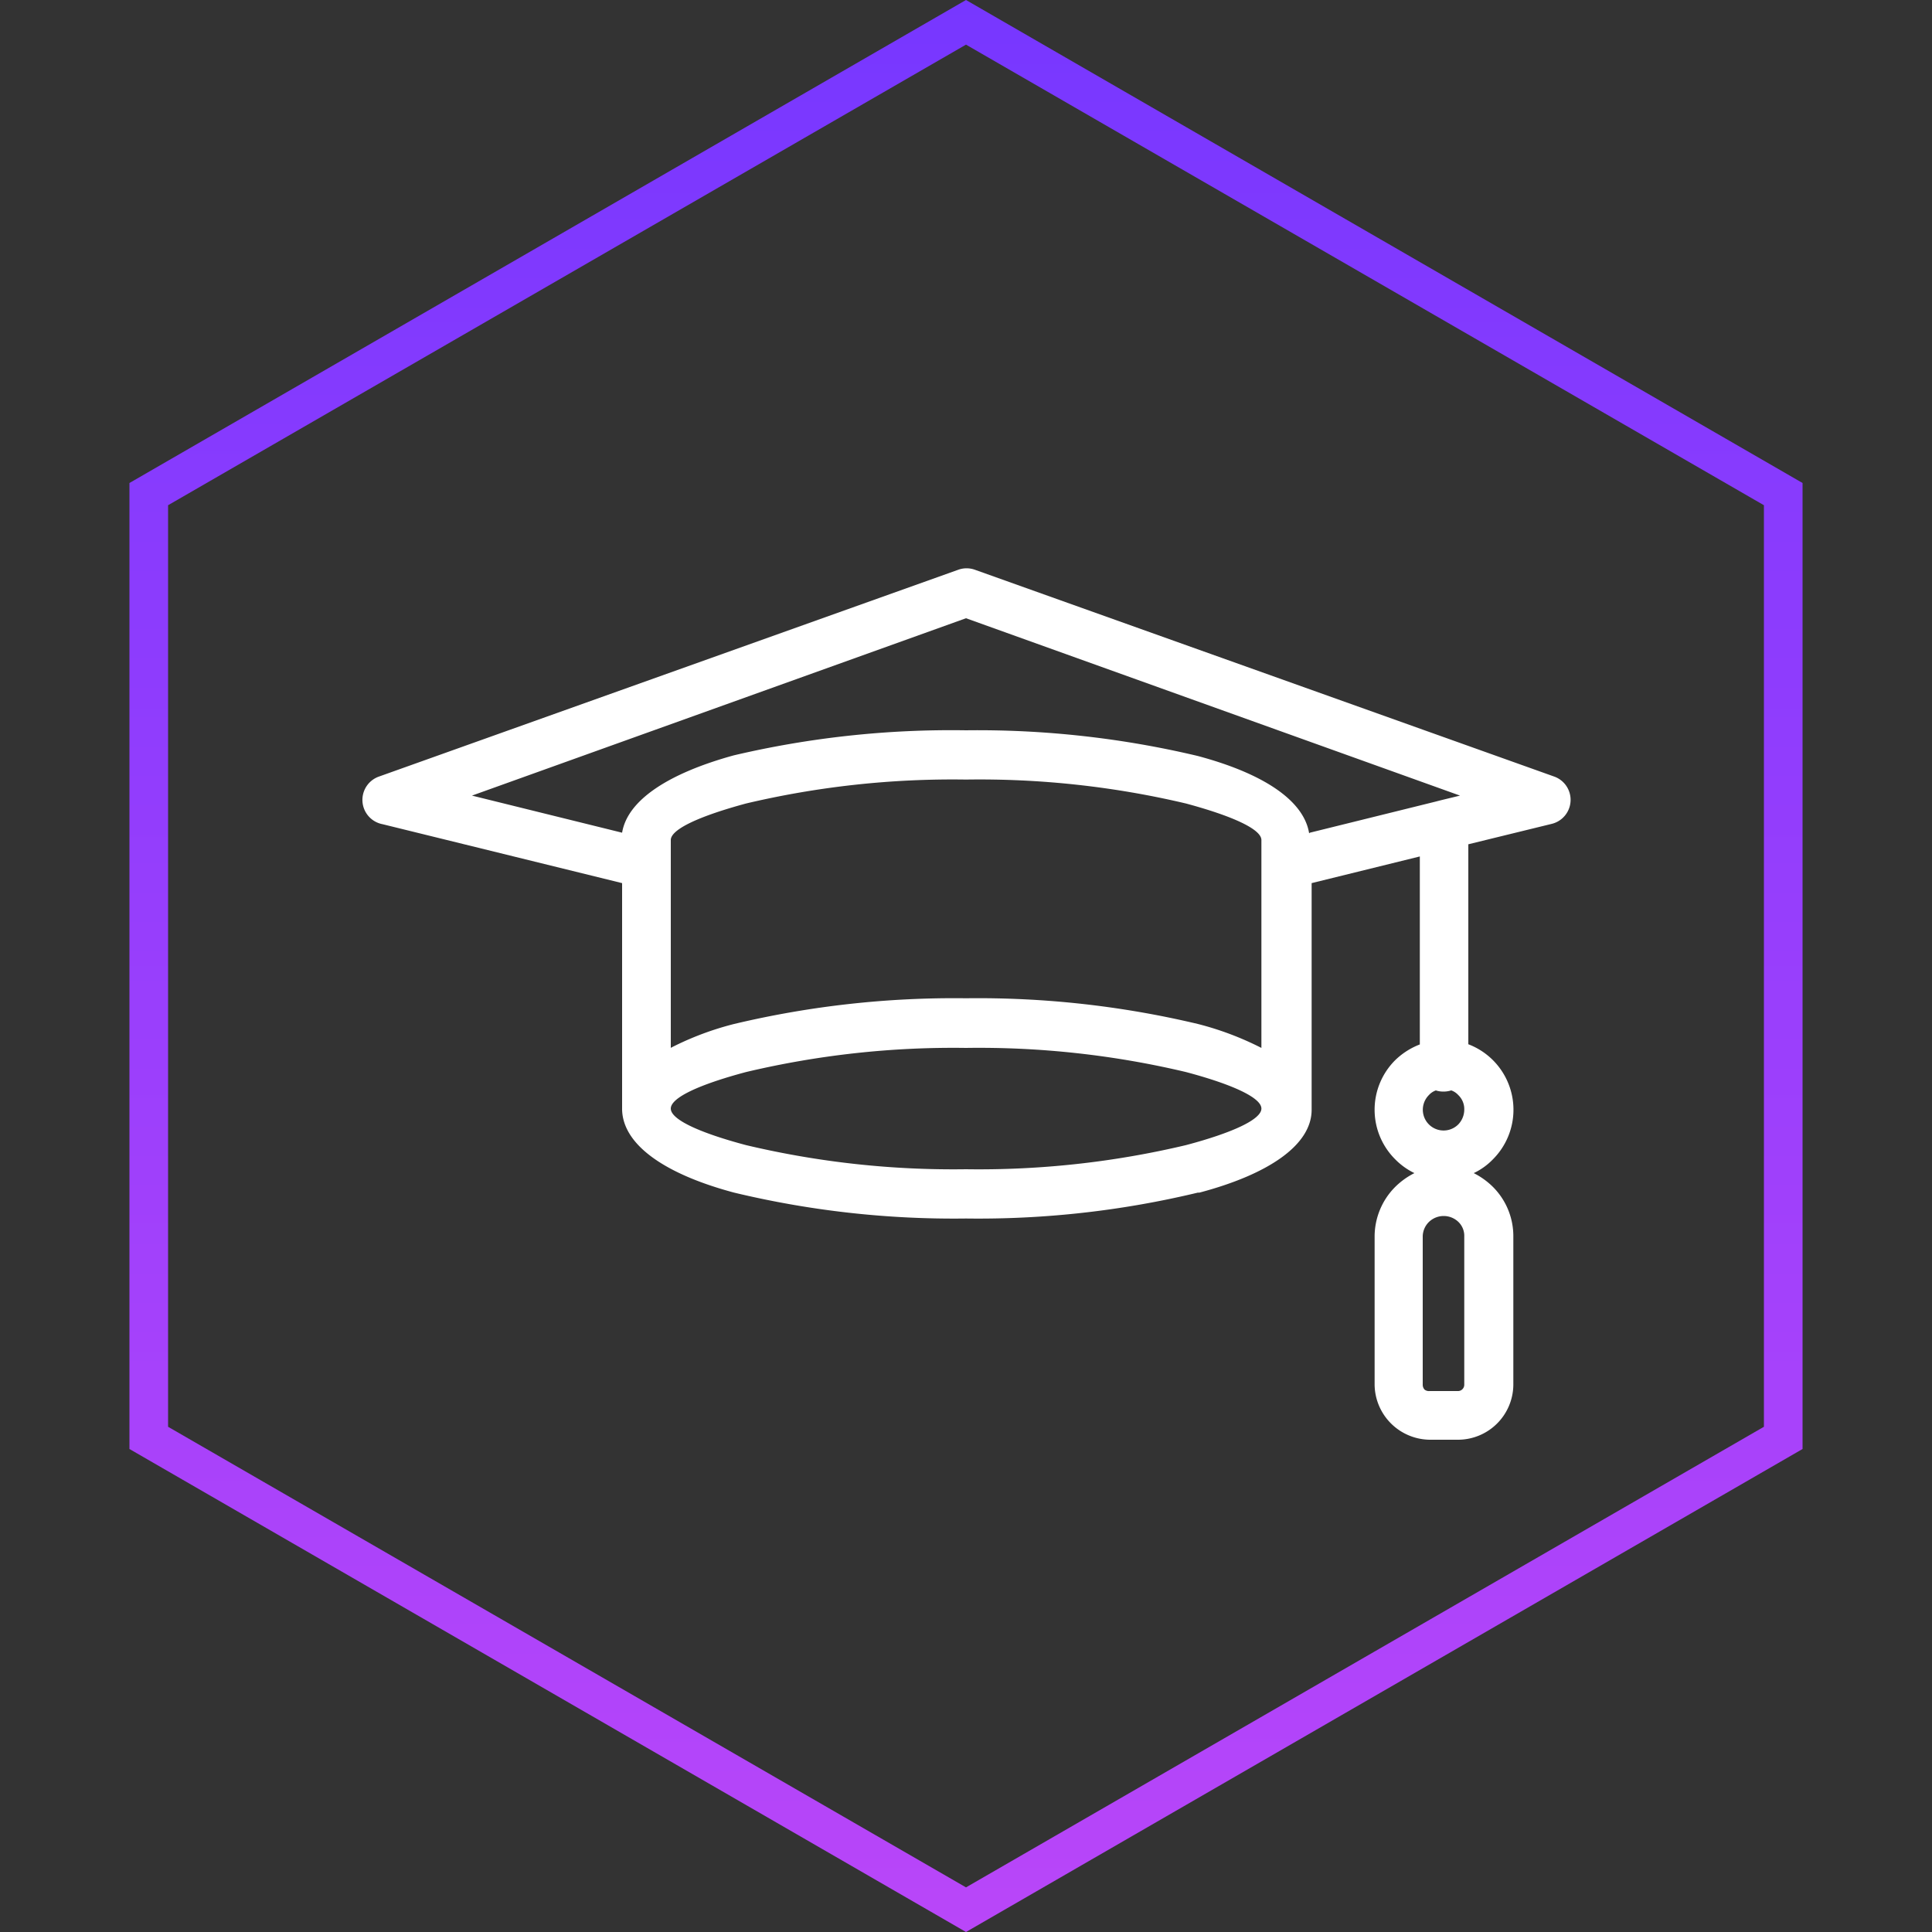 <svg id="Layer_1" data-name="Layer 1" xmlns="http://www.w3.org/2000/svg" xmlns:xlink="http://www.w3.org/1999/xlink" viewBox="0 0 100 100"><rect x="0" y="0" width="100" height="100" fill="#333333" stroke="none"/><defs><style>.cls-1{fill:url(#linear-gradient);}.cls-2{fill:#fff;fill-rule:evenodd;}</style><linearGradient id="linear-gradient" x1="50" x2="50" y2="100" gradientUnits="userSpaceOnUse"><stop offset="0" stop-color="#7737ff"/><stop offset="1" stop-color="#b946f9"/></linearGradient></defs><title>Eduactaion</title><path class="cls-1" d="M50,2.31,91.3,26.15v47.7L50,97.69,8.7,73.85V26.15L50,2.31M50,0,6.7,25V75L50,100,93.3,75V25L50,0Z"/><path class="cls-2" d="M67.8,43.1l6.51-1.61.19-.05,1.07-.26L50,32,24.43,41.18,32.2,43.1c.28-1.7,2.43-3.08,5.77-4A49.22,49.22,0,0,1,50,37.8a49.31,49.31,0,0,1,12,1.33c3.33.89,5.48,2.27,5.76,4ZM50,60.52a46.41,46.41,0,0,0,11.39-1.25c2.41-.64,3.9-1.33,3.9-1.89s-1.49-1.25-3.9-1.89A46.41,46.41,0,0,0,50,54.24a46.47,46.47,0,0,0-11.39,1.25c-2.4.64-3.89,1.32-3.89,1.89s1.49,1.25,3.89,1.89A46.47,46.47,0,0,0,50,60.52Zm12,1.21a48.63,48.63,0,0,1-12,1.34,48.69,48.69,0,0,1-12-1.34c-3.56-.95-5.76-2.46-5.8-4.3v0h0V45.71L19.8,42.66a1.28,1.28,0,0,1-.2-2.46l30-10.71a1.27,1.27,0,0,1,.86,0l30,10.71a1.28,1.28,0,0,1-.13,2.44L76,43.7V54.05a3.63,3.63,0,0,1,1.28.83h0a3.63,3.63,0,0,1,0,5.12,3.41,3.41,0,0,1-1,.72,3.9,3.9,0,0,1,1,.72h0A3.6,3.6,0,0,1,78.33,64v7.68a2.87,2.87,0,0,1-.84,2h0a2.87,2.87,0,0,1-2,.84H74a2.89,2.89,0,0,1-2-.84h0a2.88,2.88,0,0,1-.85-2V64a3.64,3.64,0,0,1,1.06-2.56h0a3.9,3.9,0,0,1,1-.72,3.59,3.59,0,0,1-1-.72,3.62,3.62,0,0,1,0-5.12h0a3.74,3.74,0,0,1,1.28-.82V44.33l-5.6,1.38V57.44c0,1.84-2.26,3.35-5.81,4.29ZM34.72,54.24V43.48c0-.56,1.49-1.24,3.89-1.89A46.52,46.52,0,0,1,50,40.35a46.46,46.46,0,0,1,11.39,1.24c2.41.65,3.9,1.33,3.9,1.89V54.24A15.82,15.82,0,0,0,62,53a49.16,49.16,0,0,0-12-1.33A49.22,49.22,0,0,0,38,53a15.5,15.5,0,0,0-3.25,1.22Zm40.39,2.2a1.29,1.29,0,0,1-.4.06,1.23,1.23,0,0,1-.39-.06.88.88,0,0,0-.36.24h0a1.07,1.07,0,0,0,1.52,1.52,1.11,1.11,0,0,0,.31-.76,1,1,0,0,0-.31-.76h0a.88.88,0,0,0-.36-.24ZM73.64,64v7.68a.37.37,0,0,0,.1.25h0A.37.37,0,0,0,74,72h1.45a.32.32,0,0,0,.24-.09.33.33,0,0,0,.1-.25V64a1,1,0,0,0-.31-.76h0a1.1,1.1,0,0,0-1.51,0h0A1.07,1.07,0,0,0,73.64,64Z"/></svg>